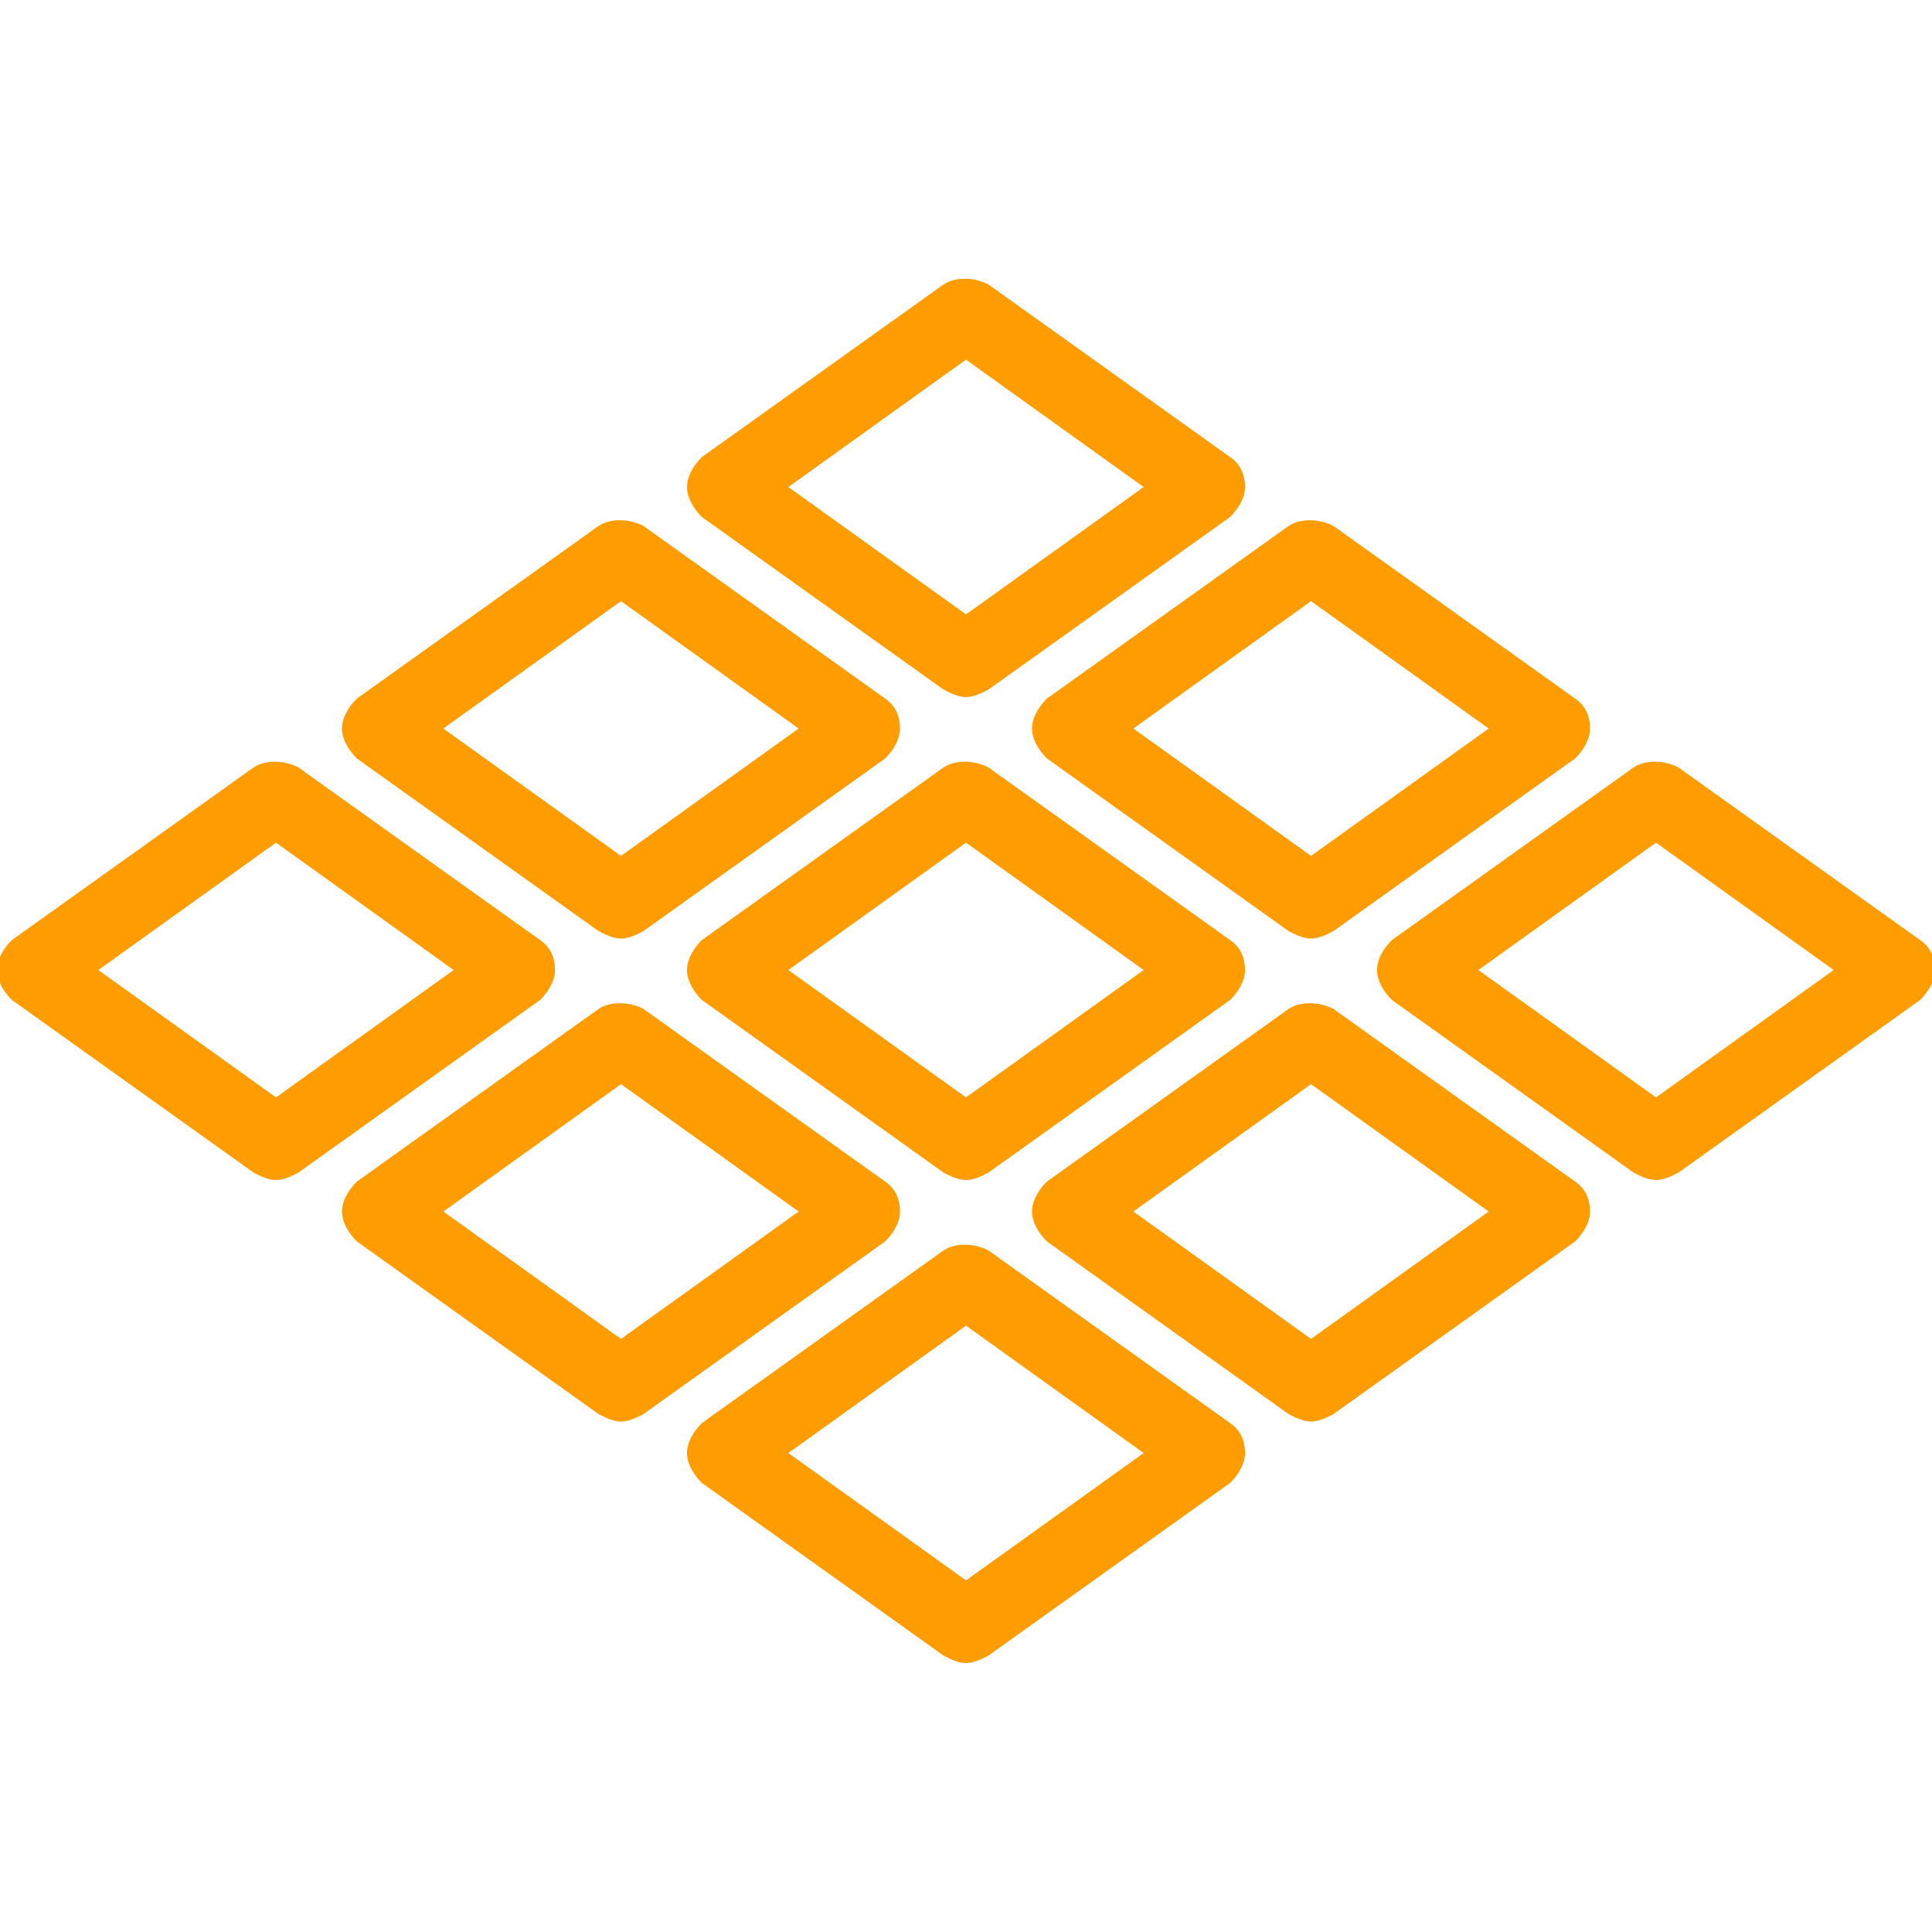 <svg width="48" height="48" viewBox="0 0 48 48" fill="none" xmlns="http://www.w3.org/2000/svg">
<g clip-path="url(#clip0_375_272)">
<path d="M23.485 17.071C23.657 17.157 23.828 17.243 24 17.243C24.171 17.243 24.343 17.157 24.514 17.071L30.514 12.786C30.685 12.614 30.857 12.357 30.857 12.1C30.857 11.843 30.771 11.586 30.514 11.414L24.514 7.129C24.171 6.957 23.742 6.957 23.485 7.129L17.485 11.414C17.314 11.586 17.143 11.843 17.143 12.1C17.143 12.357 17.314 12.614 17.485 12.786L23.485 17.071ZM24 8.843L28.543 12.1L24 15.357L19.457 12.1L24 8.843Z" fill="#FF9C00" stroke="#FF9C00" stroke-width="0.15"/>
<path d="M25.715 18.1C25.715 18.357 25.886 18.614 26.058 18.785L32.058 23.071C32.229 23.157 32.401 23.243 32.572 23.243C32.743 23.243 32.915 23.157 33.086 23.071L39.086 18.785C39.258 18.614 39.429 18.357 39.429 18.1C39.429 17.843 39.343 17.585 39.086 17.414L33.086 13.129C32.743 12.957 32.315 12.957 32.058 13.129L26.058 17.414C25.886 17.586 25.715 17.843 25.715 18.1ZM32.572 14.843L37.115 18.1L32.572 21.357L28.029 18.1L32.572 14.843Z" fill="#FF9C00" stroke="#FF9C00" stroke-width="0.15"/>
<path d="M14.914 23.071C15.085 23.157 15.257 23.243 15.428 23.243C15.6 23.243 15.771 23.157 15.943 23.071L21.943 18.786C22.114 18.614 22.285 18.357 22.285 18.1C22.285 17.843 22.2 17.586 21.943 17.414L15.943 13.129C15.6 12.957 15.171 12.957 14.914 13.129L8.914 17.414C8.743 17.586 8.571 17.843 8.571 18.1C8.571 18.357 8.743 18.614 8.914 18.786L14.914 23.071ZM15.428 14.843L19.971 18.1L15.428 21.357L10.885 18.1L15.428 14.843Z" fill="#FF9C00" stroke="#FF9C00" stroke-width="0.15"/>
<path d="M24.514 19.128C24.171 18.957 23.742 18.957 23.485 19.128L17.485 23.414C17.314 23.586 17.143 23.843 17.143 24.1C17.143 24.357 17.314 24.614 17.485 24.785L23.485 29.071C23.657 29.157 23.828 29.243 24 29.243C24.171 29.243 24.343 29.157 24.514 29.071L30.514 24.785C30.686 24.614 30.857 24.357 30.857 24.1C30.857 23.843 30.771 23.585 30.514 23.414L24.514 19.128ZM24 27.357L19.457 24.1L24 20.843L28.543 24.1L24 27.357Z" fill="#FF9C00" stroke="#FF9C00" stroke-width="0.15"/>
<path d="M30.514 35.414L24.514 31.128C24.171 30.957 23.742 30.957 23.485 31.128L17.485 35.414C17.314 35.586 17.143 35.843 17.143 36.1C17.143 36.357 17.314 36.614 17.485 36.785L23.485 41.071C23.657 41.157 23.828 41.243 24 41.243C24.171 41.243 24.343 41.157 24.514 41.071L30.514 36.785C30.686 36.614 30.857 36.357 30.857 36.1C30.857 35.843 30.771 35.586 30.514 35.414ZM24 39.357L19.457 36.1L24 32.843L28.543 36.1L24 39.357Z" fill="#FF9C00" stroke="#FF9C00" stroke-width="0.15"/>
<path d="M47.657 23.414L41.657 19.128C41.315 18.957 40.886 18.957 40.629 19.128L34.629 23.414C34.458 23.586 34.286 23.843 34.286 24.1C34.286 24.357 34.458 24.614 34.629 24.785L40.629 29.071C40.8 29.157 40.972 29.243 41.143 29.243C41.315 29.243 41.486 29.157 41.658 29.071L47.658 24.785C47.829 24.614 48 24.357 48 24.1C48 23.843 47.915 23.586 47.657 23.414ZM41.143 27.357L36.6 24.1L41.143 20.843L45.686 24.1L41.143 27.357Z" fill="#FF9C00" stroke="#FF9C00" stroke-width="0.15"/>
<path d="M39.086 29.414L33.086 25.128C32.743 24.957 32.315 24.957 32.058 25.128L26.058 29.414C25.886 29.586 25.715 29.843 25.715 30.1C25.715 30.357 25.886 30.614 26.058 30.785L32.058 35.071C32.229 35.157 32.401 35.243 32.572 35.243C32.743 35.243 32.915 35.157 33.086 35.071L39.086 30.785C39.258 30.614 39.429 30.357 39.429 30.1C39.429 29.843 39.343 29.586 39.086 29.414ZM32.572 33.357L28.029 30.1L32.572 26.843L37.115 30.1L32.572 33.357Z" fill="#FF9C00" stroke="#FF9C00" stroke-width="0.15"/>
<path d="M13.714 24.1C13.714 23.843 13.629 23.585 13.371 23.414L7.371 19.128C7.029 18.957 6.6 18.957 6.343 19.128L0.343 23.414C0.171 23.586 0 23.843 0 24.1C0 24.357 0.171 24.614 0.343 24.785L6.343 29.071C6.514 29.157 6.686 29.243 6.857 29.243C7.029 29.243 7.2 29.157 7.371 29.071L13.371 24.785C13.543 24.614 13.714 24.357 13.714 24.1ZM6.857 27.357L2.314 24.1L6.857 20.843L11.4 24.1L6.857 27.357Z" fill="#FF9C00" stroke="#FF9C00" stroke-width="0.15"/>
<path d="M22.285 30.1C22.285 29.843 22.2 29.585 21.943 29.414L15.943 25.128C15.6 24.957 15.171 24.957 14.914 25.128L8.914 29.414C8.743 29.586 8.571 29.843 8.571 30.1C8.571 30.357 8.743 30.614 8.914 30.785L14.914 35.071C15.086 35.157 15.257 35.243 15.428 35.243C15.6 35.243 15.771 35.157 15.943 35.071L21.943 30.785C22.114 30.614 22.285 30.357 22.285 30.1ZM15.428 33.357L10.886 30.1L15.428 26.843L19.971 30.1L15.428 33.357Z" fill="#FF9C00" stroke="#FF9C00" stroke-width="0.15"/>
</g>
<defs>
<clipPath id="clip0_375_272">
<rect width="48" height="48" fill="white"/>
</clipPath>
</defs>
</svg>
